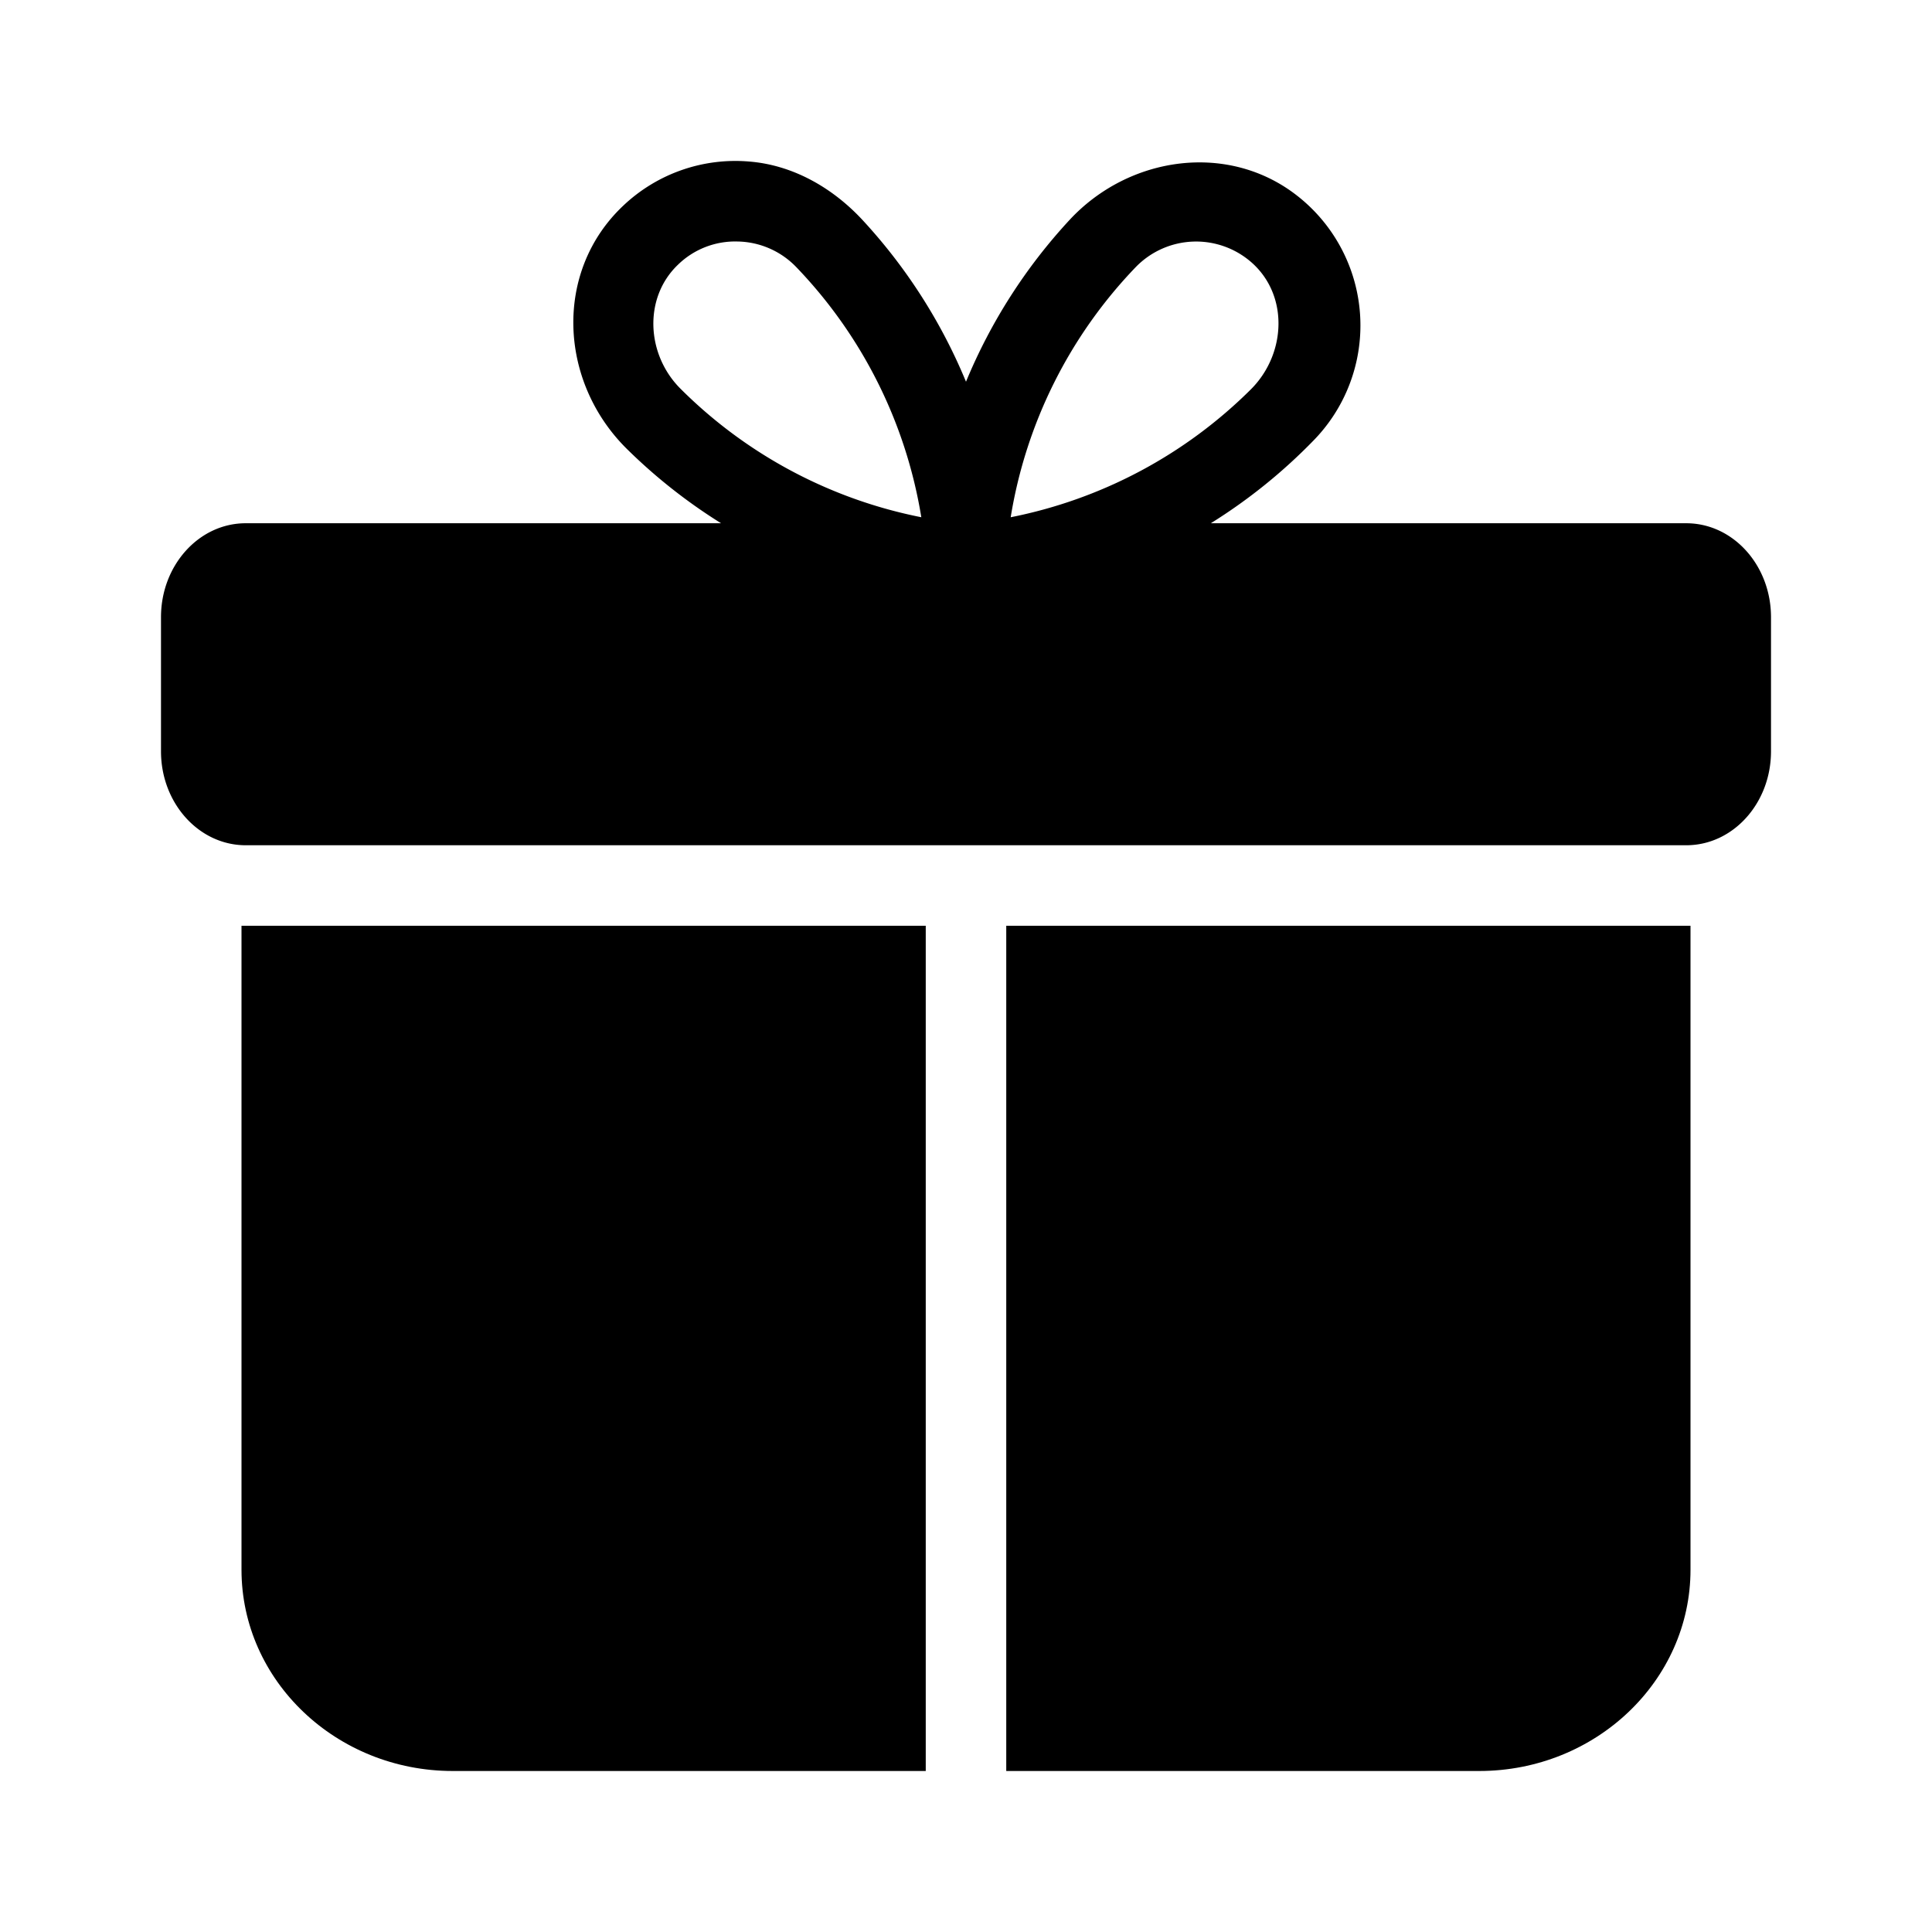 <?xml version="1.0" encoding="UTF-8" standalone="no"?> <svg id="Layer_1" data-name="Layer 1" xmlns="http://www.w3.org/2000/svg" viewBox="0 0 512 512"><title>Gift</title><path d="M266.667,469.333H392c30.88,0,56-23.924,56-53.333V245.333H266.667Z"/><path d="M64,416c0,29.409,25.12,53.333,56,53.333H245.333v-224H64Z"/><path d="M446.878,138.667h-126a144.116,144.116,0,0,0,27.434-22.154,43.619,43.619,0,0,0-4.457-64.574c-18.257-14.393-44.68-10.671-60.46,6.4A144,144,0,0,0,256,101.16a143.979,143.979,0,0,0-27.312-42.734c-7.91-8.573-18.406-14.641-30.031-15.608a43.184,43.184,0,0,0-33.422,11.626c-18.534,17.4-17.193,46.669.9,64.532a144.065,144.065,0,0,0,24.954,19.69H65.122c-12.4,0-22.456,11.143-22.456,24.889v35.556C42.667,212.857,52.721,224,65.122,224H446.878c12.4,0,22.456-11.143,22.456-24.889V163.555C469.333,149.81,459.279,138.667,446.878,138.667ZM300.984,70.786a22.263,22.263,0,0,1,30.672-1.252c9.914,8.723,9.2,24.274-.128,33.616a124.477,124.477,0,0,1-63.685,33.927A124.339,124.339,0,0,1,300.984,70.786Zm-121.319-.631A21.712,21.712,0,0,1,195.406,64a22.08,22.08,0,0,1,15.609,6.781,124.407,124.407,0,0,1,33.141,66.292,124.463,124.463,0,0,1-63.9-34.141C171.3,93.919,170.478,78.94,179.665,70.156Z"/></svg>